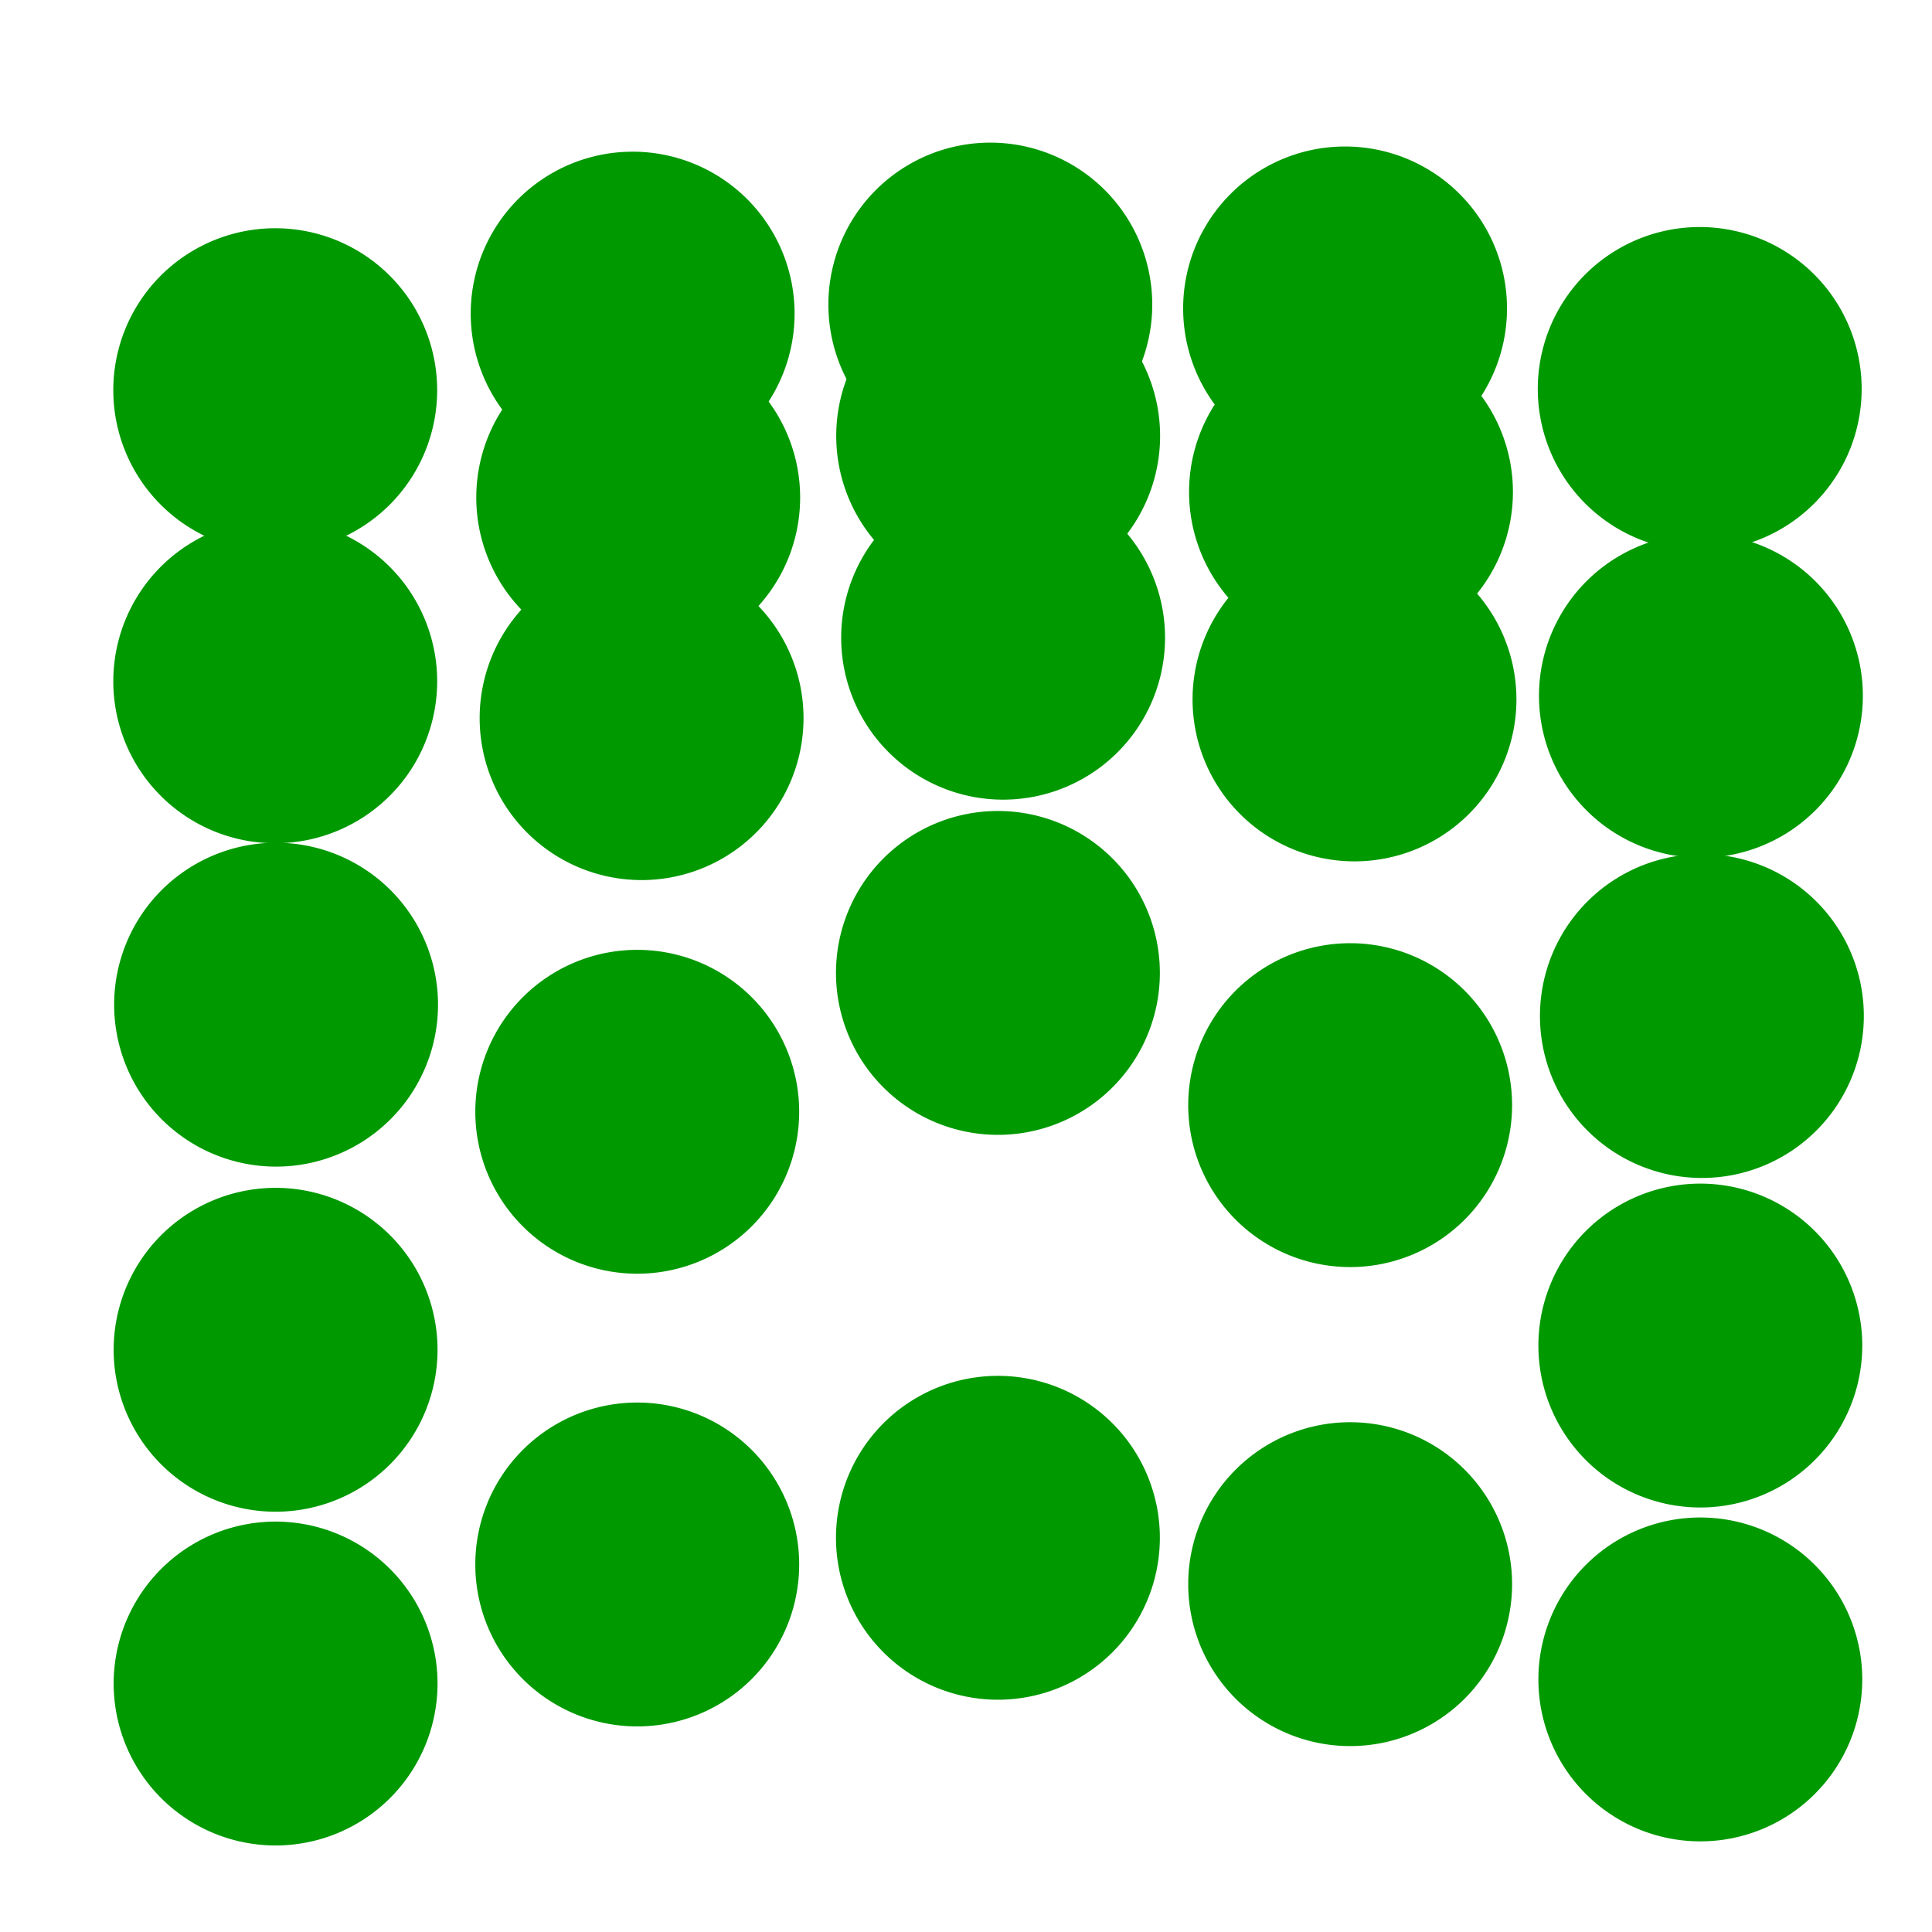 <?xml version='1.0' encoding='UTF-8'?>
<!-- Created with Inkscape (http://www.inkscape.org/) and export_objects.py -->
<svg xmlns:cc="http://creativecommons.org/ns#" xmlns:dc="http://purl.org/dc/elements/1.1/" xmlns:inkscape="http://www.inkscape.org/namespaces/inkscape" xmlns:rdf="http://www.w3.org/1999/02/22-rdf-syntax-ns#" xmlns:sodipodi="http://sodipodi.sourceforge.net/DTD/sodipodi-0.dtd" xmlns:xlink="http://www.w3.org/1999/xlink" xmlns="http://www.w3.org/2000/svg" version="1.1" id="svg1" width="16" height="16" viewBox="0 0 16 16" sodipodi:docname="object-tweak-push-symbolic.svg">
<sodipodi:namedview objecttolerance="10" gridtolerance="10" guidetolerance="10" id="namedview" showgrid="true" inkscape:zoom="0.6002936" inkscape:cx="732.67439" inkscape:cy="-567.94603" inkscape:window-width="1920" inkscape:window-height="1016" inkscape:window-x="0" inkscape:window-y="27" inkscape:window-maximized="1" inkscape:current-layer="layer1">
    <inkscape:grid type="xygrid" id="grid"/>
  </sodipodi:namedview>
  <g transform="translate(-255,-687.362)" id="object-tweak-push" inkscape:label="00114">
      <path inkscape:connector-curvature="0" id="rect4991" d="m 255,687.362 h 16 v 16 h -16 z" style="opacity:0;fill:none"/>
      <g transform="translate(-116.826,551.363)" id="g5135">
        <path inkscape:connector-curvature="0" id="path5011" d="m 376.206,137.982 a 1.112,1.112 0 0 1 -1.112,1.112 1.112,1.112 0 0 1 -1.112,-1.112 1.112,1.112 0 0 1 1.112,-1.112 1.112,1.112 0 0 1 1.112,1.112 z" transform="matrix(1.206,0,0,1.206,-78.258,-27.176)" style="opacity:1;fill:#009900"/>
        <use height="1250" width="1250" id="use5085" inkscape:tiled-clone-of="#path5011" y="0" x="0" transform="translate(4.825002e-8,2.411)" xlink:href="#path5011"/>
        <use height="1250" width="1250" id="use5087" transform="translate(0.007,5.089)" inkscape:tiled-clone-of="#path5011" y="0" x="0" xlink:href="#path5011"/>
        <use height="1250" width="1250" id="use5091" transform="translate(0.003,7.947)" inkscape:tiled-clone-of="#path5011" y="0" x="0" xlink:href="#path5011"/>
        <use height="1250" width="1250" id="use5095" transform="translate(2.96,-0.634)" inkscape:tiled-clone-of="#path5011" y="0" x="0" xlink:href="#path5011"/>
        <use height="1250" width="1250" id="use5097" transform="translate(3.006,0.889)" inkscape:tiled-clone-of="#path5011" y="0" x="0" xlink:href="#path5011"/>
        <use height="1250" width="1250" id="use5099" transform="translate(3.034,2.716)" inkscape:tiled-clone-of="#path5011" y="0" x="0" xlink:href="#path5011"/>
        <use height="1250" width="1250" id="use5101" transform="translate(2.998,5.976)" inkscape:tiled-clone-of="#path5011" y="0" x="0" xlink:href="#path5011"/>
        <use height="1250" width="1250" id="use5105" transform="translate(5.922,-0.709)" inkscape:tiled-clone-of="#path5011" y="0" x="0" xlink:href="#path5011"/>
        <use height="1250" width="1250" id="use5107" transform="translate(5.987,0.379)" inkscape:tiled-clone-of="#path5011" y="0" x="0" xlink:href="#path5011"/>
        <use height="1250" width="1250" id="use5109" transform="translate(6.028,2.05)" inkscape:tiled-clone-of="#path5011" y="0" x="0" xlink:href="#path5011"/>
        <use height="1250" width="1250" id="use5111" transform="translate(5.985,4.826)" inkscape:tiled-clone-of="#path5011" y="0" x="0" xlink:href="#path5011"/>
        <use height="1250" width="1250" id="use5115" transform="translate(8.86,-0.677)" inkscape:tiled-clone-of="#path5011" y="0" x="0" xlink:href="#path5011"/>
        <use height="1250" width="1250" id="use5117" transform="translate(8.909,0.843)" inkscape:tiled-clone-of="#path5011" y="0" x="0" xlink:href="#path5011"/>
        <use height="1250" width="1250" id="use5119" transform="translate(8.938,2.561)" inkscape:tiled-clone-of="#path5011" y="0" x="0" xlink:href="#path5011"/>
        <use height="1250" width="1250" id="use5121" transform="translate(8.902,5.921)" inkscape:tiled-clone-of="#path5011" y="0" x="0" xlink:href="#path5011"/>
        <use height="1250" width="1250" id="use5125" transform="translate(11.797,-0.01)" inkscape:tiled-clone-of="#path5011" y="0" x="0" xlink:href="#path5011"/>
        <use height="1250" width="1250" id="use5127" transform="translate(11.807,2.531)" inkscape:tiled-clone-of="#path5011" y="0" x="0" xlink:href="#path5011"/>
        <use height="1250" width="1250" id="use5129" transform="translate(11.815,5.183)" inkscape:tiled-clone-of="#path5011" y="0" x="0" xlink:href="#path5011"/>
        <use height="1250" width="1250" id="use5131" transform="translate(11.802,7.912)" inkscape:tiled-clone-of="#path5011" y="0" x="0" xlink:href="#path5011"/>
        <use x="0" y="0" inkscape:tiled-clone-of="#path5011" transform="translate(0.003,10.711)" id="use5136" width="1250" height="1250" xlink:href="#path5011"/>
        <use x="0" y="0" inkscape:tiled-clone-of="#path5011" transform="translate(2.998,9.725)" id="use5138" width="1250" height="1250" xlink:href="#path5011"/>
        <use x="0" y="0" inkscape:tiled-clone-of="#path5011" transform="translate(5.985,9.504)" id="use5140" width="1250" height="1250" xlink:href="#path5011"/>
        <use x="0" y="0" inkscape:tiled-clone-of="#path5011" transform="translate(8.902,9.888)" id="use5142" width="1250" height="1250" xlink:href="#path5011"/>
        <use x="0" y="0" inkscape:tiled-clone-of="#path5011" transform="translate(11.802,10.677)" id="use5144" width="1250" height="1250" xlink:href="#path5011"/>
      </g>
    </g>
    </svg>
